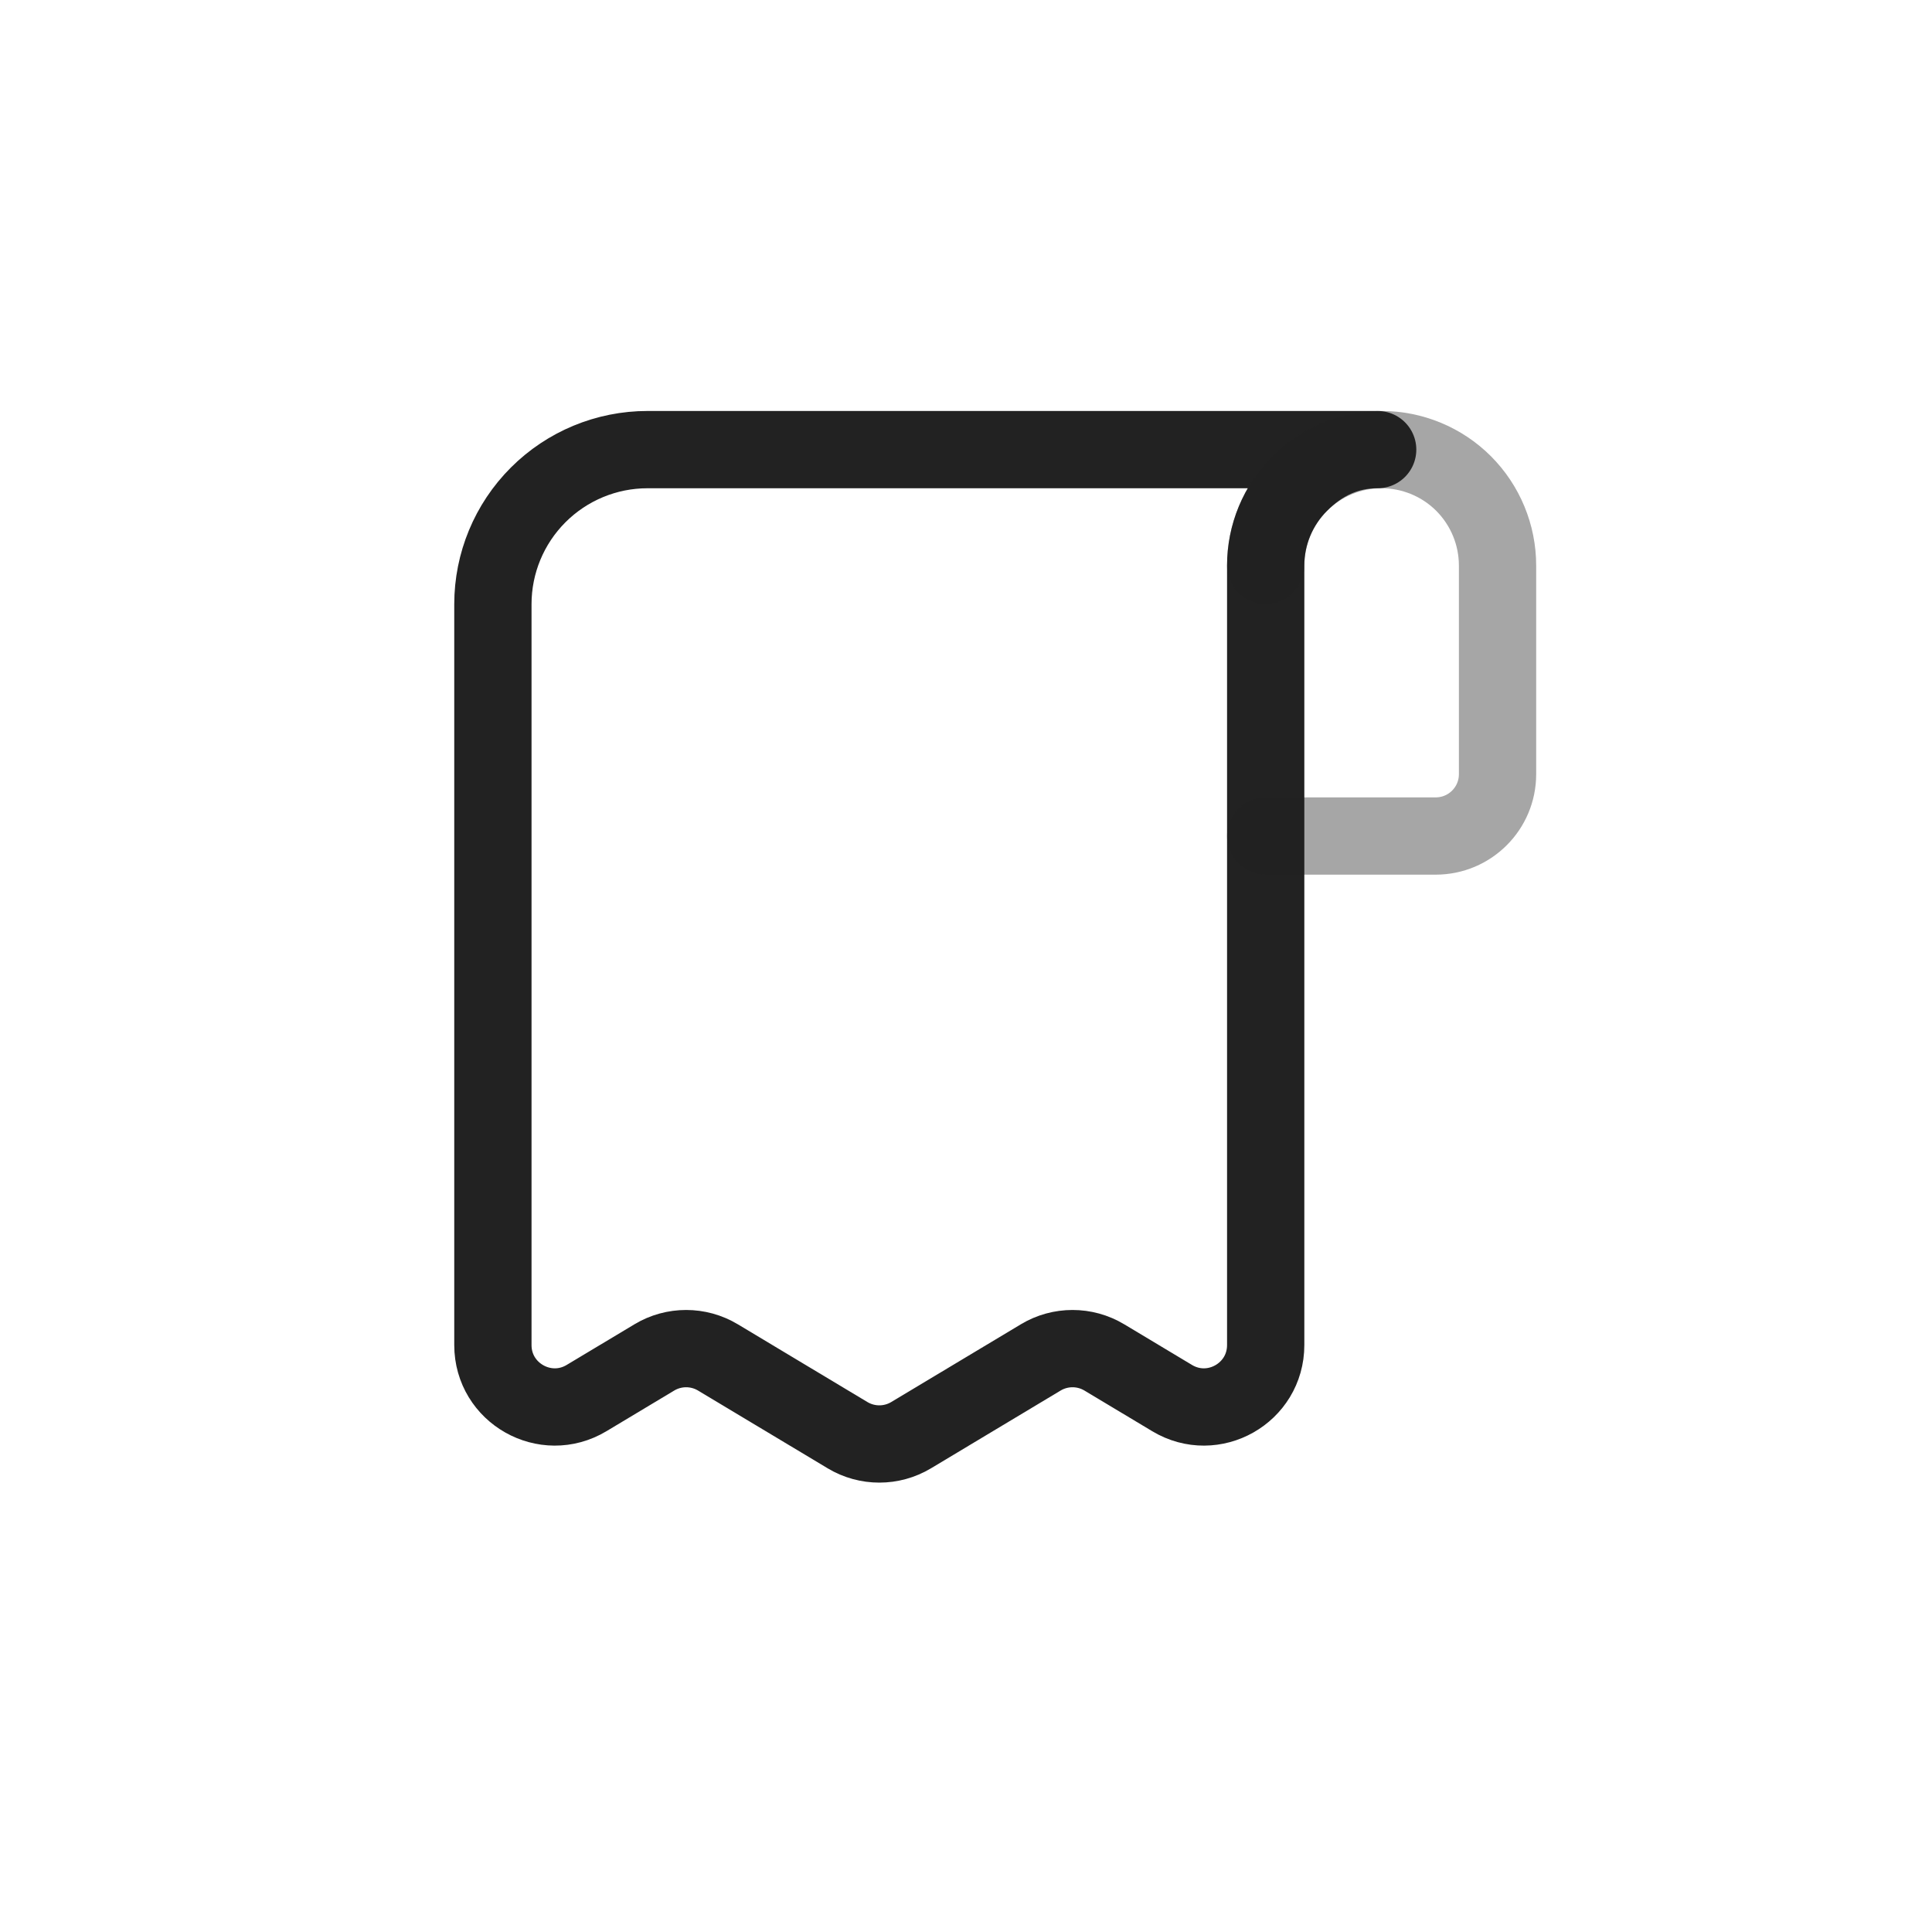 <svg width="25" height="25" viewBox="0 0 25 25" fill="none" xmlns="http://www.w3.org/2000/svg">
<path d="M8.378 5.818H17.827C17.429 5.818 17.099 5.976 16.818 6.257C16.536 6.539 16.378 6.92 16.378 7.318V17.405C16.378 18.027 15.7 18.411 15.167 18.091L14.29 17.565C14.037 17.413 13.72 17.413 13.467 17.565L11.79 18.571C11.537 18.723 11.22 18.723 10.967 18.571L9.29 17.565C9.037 17.413 8.72 17.413 8.467 17.565L7.59 18.091C7.057 18.411 6.378 18.027 6.378 17.405V7.818C6.378 7.287 6.589 6.779 6.964 6.404C7.339 6.029 7.848 5.818 8.378 5.818Z" stroke="#222222" stroke-linecap="round" stroke-linejoin="round"/>
<path opacity="0.4" d="M16.378 7.318C16.378 6.92 16.536 6.539 16.818 6.257C17.099 5.976 17.481 5.818 17.878 5.818C18.276 5.818 18.658 5.976 18.939 6.257C19.22 6.539 19.378 6.92 19.378 7.318V10.018C19.378 10.46 19.02 10.818 18.578 10.818H16.378" stroke="#222222" stroke-linecap="round" stroke-linejoin="round"/>
</svg>

